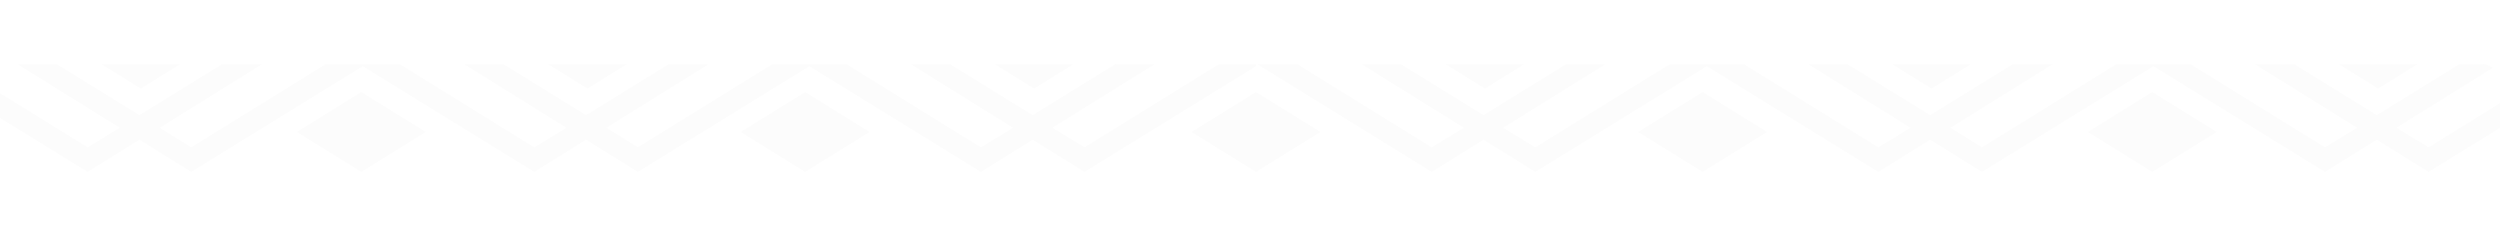 <svg width="1440" height="136" viewBox="0 0 1440 136" fill="none" xmlns="http://www.w3.org/2000/svg">
<g opacity="0.2" filter="url(#filter0_d_1_236)">
<g clip-path="url(#clip0_1_236)">
<path d="M81.113 51.016L104.5 36.5L81.113 21.984L57.726 36.5L81.113 51.016Z" fill="#F0F0F0"/>
<path d="M338.371 51.016L361.758 36.5L338.371 21.984L314.984 36.5L338.371 51.016Z" fill="#F0F0F0"/>
<path d="M595.629 51.016L619.016 36.5L595.629 21.984L572.242 36.5L595.629 51.016Z" fill="#F0F0F0"/>
<path d="M426.677 76.016L463.774 99L500.871 76.016L463.774 53.032L426.677 76.016Z" fill="#F0F0F0"/>
<path d="M171 76.016L208.097 99L245.194 76.016L208.097 53.032L171 76.016Z" fill="#F0F0F0"/>
<path d="M-176.952 80.452L-147.113 99L-48.323 38.113L50.468 99L80.306 80.452L110.145 99L208.935 38.113L307.726 99L337.565 80.452L367.403 99L466.194 38.113L564.984 99L594.823 80.452L624.661 99L723.452 38.113V34.887L624.661 -26L594.823 -7.452L564.984 -26L466.194 34.887L367.403 -26L337.565 -7.452L307.726 -26L208.935 34.887L110.145 -26L80.306 -7.452L50.468 -26L-48.323 34.887L-147.113 -26L-176.952 -7.452L-206.79 -26L-308 36.5L-206.79 99L-176.952 80.452ZM624.661 -11.887L702.887 36.5L624.661 84.887L606.113 73.597L665.79 36.5L606.113 -0.597L624.661 -11.887ZM643.21 36.5L594.823 66.339L546.435 36.5L594.823 6.661L643.21 36.5ZM564.984 -11.887L583.532 -0.597L523.855 36.5L583.532 73.597L564.984 84.887L486.758 36.5L564.984 -11.887ZM367.403 -11.887L445.629 36.5L367.403 84.887L349.258 73.597L408.935 36.5L349.258 -0.597L367.403 -11.887ZM385.952 36.5L337.565 66.339L289.177 36.5L337.565 6.661L385.952 36.5ZM307.726 -11.887L326.274 -0.597L266.597 36.5L326.274 73.597L307.726 84.887L229.5 36.5L307.726 -11.887ZM110.145 -11.887L188.371 36.5L110.145 84.887L92 73.597L151.677 36.5L92 -0.597L110.145 -11.887ZM128.694 36.5L80.306 66.339L31.919 36.5L80.306 6.661L128.694 36.5ZM50.468 -11.887L69.016 -0.597L9.339 36.5L69.016 73.597L50.468 84.887L-27.758 36.5L50.468 -11.887ZM-147.113 -11.887L-68.887 36.5L-147.113 84.887L-165.661 73.597L-105.984 36.5L-165.661 -0.597L-147.113 -11.887ZM-176.952 6.661L-128.565 36.5L-176.952 66.339L-225.339 36.5L-176.952 6.661ZM-206.79 -11.887L-188.242 -0.597L-247.919 36.5L-188.242 73.597L-206.79 84.887L-285.016 36.5L-206.79 -11.887Z" fill="#F0F0F0"/>
<path d="M855.306 51.016L878.693 36.5L855.306 21.984L831.919 36.5L855.306 51.016Z" fill="#F0F0F0"/>
<path d="M1112.56 51.016L1135.95 36.5L1112.56 21.984L1089.18 36.5L1112.56 51.016Z" fill="#F0F0F0"/>
<path d="M943.613 76.016L980.709 99L1017.81 76.016L980.709 53.032L943.613 76.016Z" fill="#F0F0F0"/>
<path d="M1202.61 76.016L1239.71 99L1276.81 76.016L1239.71 53.032L1202.61 76.016Z" fill="#F0F0F0"/>
<path d="M686.355 76.016L723.452 99L760.549 76.016L723.452 53.032L686.355 76.016Z" fill="#F0F0F0"/>
<path d="M1369.82 51.016L1393.21 36.5L1369.82 21.984L1346.44 36.5L1369.82 51.016Z" fill="#F0F0F0"/>
<path d="M854.5 80.452L884.339 99L983.129 38.113L1081.92 99L1111.76 80.452L1141.6 99L1240.39 38.113L1339.18 99L1369.02 80.452L1398.85 99L1497.65 38.113L1596.44 99L1626.27 80.452L1656.11 99L1754.9 38.113V34.887L1656.11 -26L1626.27 -7.452L1596.44 -26L1497.65 34.887L1398.85 -26L1369.02 -7.452L1339.18 -26L1240.39 34.887L1141.6 -26L1111.76 -7.452L1081.92 -26L983.129 34.887L884.339 -26L854.5 -7.452L824.661 -26L723.452 36.5L824.661 99L854.5 80.452ZM1656.11 -11.887L1734.34 36.5L1656.11 84.887L1637.56 73.597L1697.24 36.5L1637.56 -0.597L1656.11 -11.887ZM1674.66 36.5L1626.27 66.339L1577.89 36.5L1626.27 6.661L1674.66 36.5ZM1596.44 -11.887L1614.98 -0.597L1555.31 36.5L1614.98 73.597L1596.44 84.887L1518.21 36.5L1596.44 -11.887ZM1398.85 -11.887L1477.08 36.5L1398.85 84.887L1380.31 73.597L1439.98 36.5L1380.31 -0.597L1398.85 -11.887ZM1417.4 36.5L1369.02 66.339L1320.63 36.5L1369.02 6.661L1417.4 36.5ZM1339.18 -11.887L1357.73 -0.597L1298.05 36.5L1357.73 73.597L1339.18 84.887L1260.95 36.5L1339.18 -11.887ZM1141.6 -11.887L1219.82 36.5L1141.6 84.887L1123.45 73.597L1183.13 36.5L1123.45 -0.597L1141.6 -11.887ZM1160.15 36.5L1111.76 66.339L1063.37 36.5L1111.76 6.661L1160.15 36.5ZM1081.92 -11.887L1100.47 -0.597L1040.79 36.5L1100.47 73.597L1081.92 84.887L1003.69 36.5L1081.92 -11.887ZM884.339 -11.887L962.565 36.5L884.339 84.887L865.79 73.597L925.468 36.5L865.79 -0.597L884.339 -11.887ZM854.5 6.661L902.887 36.5L854.5 66.339L806.113 36.5L854.5 6.661ZM824.661 -11.887L843.21 -0.597L783.532 36.5L843.21 73.597L824.661 84.887L746.436 36.5L824.661 -11.887Z" fill="#F0F0F0"/>
</g>
</g>
<defs>
<filter id="filter0_d_1_236" x="-38" y="0" width="1515" height="136" filterUnits="userSpaceOnUse" color-interpolation-filters="sRGB">
<feFlood flood-opacity="0" result="BackgroundImageFix"/>
<feColorMatrix in="SourceAlpha" type="matrix" values="0 0 0 0 0 0 0 0 0 0 0 0 0 0 0 0 0 0 127 0" result="hardAlpha"/>
<feOffset/>
<feGaussianBlur stdDeviation="18.5"/>
<feComposite in2="hardAlpha" operator="out"/>
<feColorMatrix type="matrix" values="0 0 0 0 0 0 0 0 0 0 0 0 0 0 0 0 0 0 0.1 0"/>
<feBlend mode="normal" in2="BackgroundImageFix" result="effect1_dropShadow_1_236"/>
<feBlend mode="normal" in="SourceGraphic" in2="effect1_dropShadow_1_236" result="shape"/>
</filter>
<clipPath id="clip0_1_236">
<rect x="-1" y="37" width="1441" height="62" rx="10" fill="white"/>
</clipPath>
</defs>
</svg>
